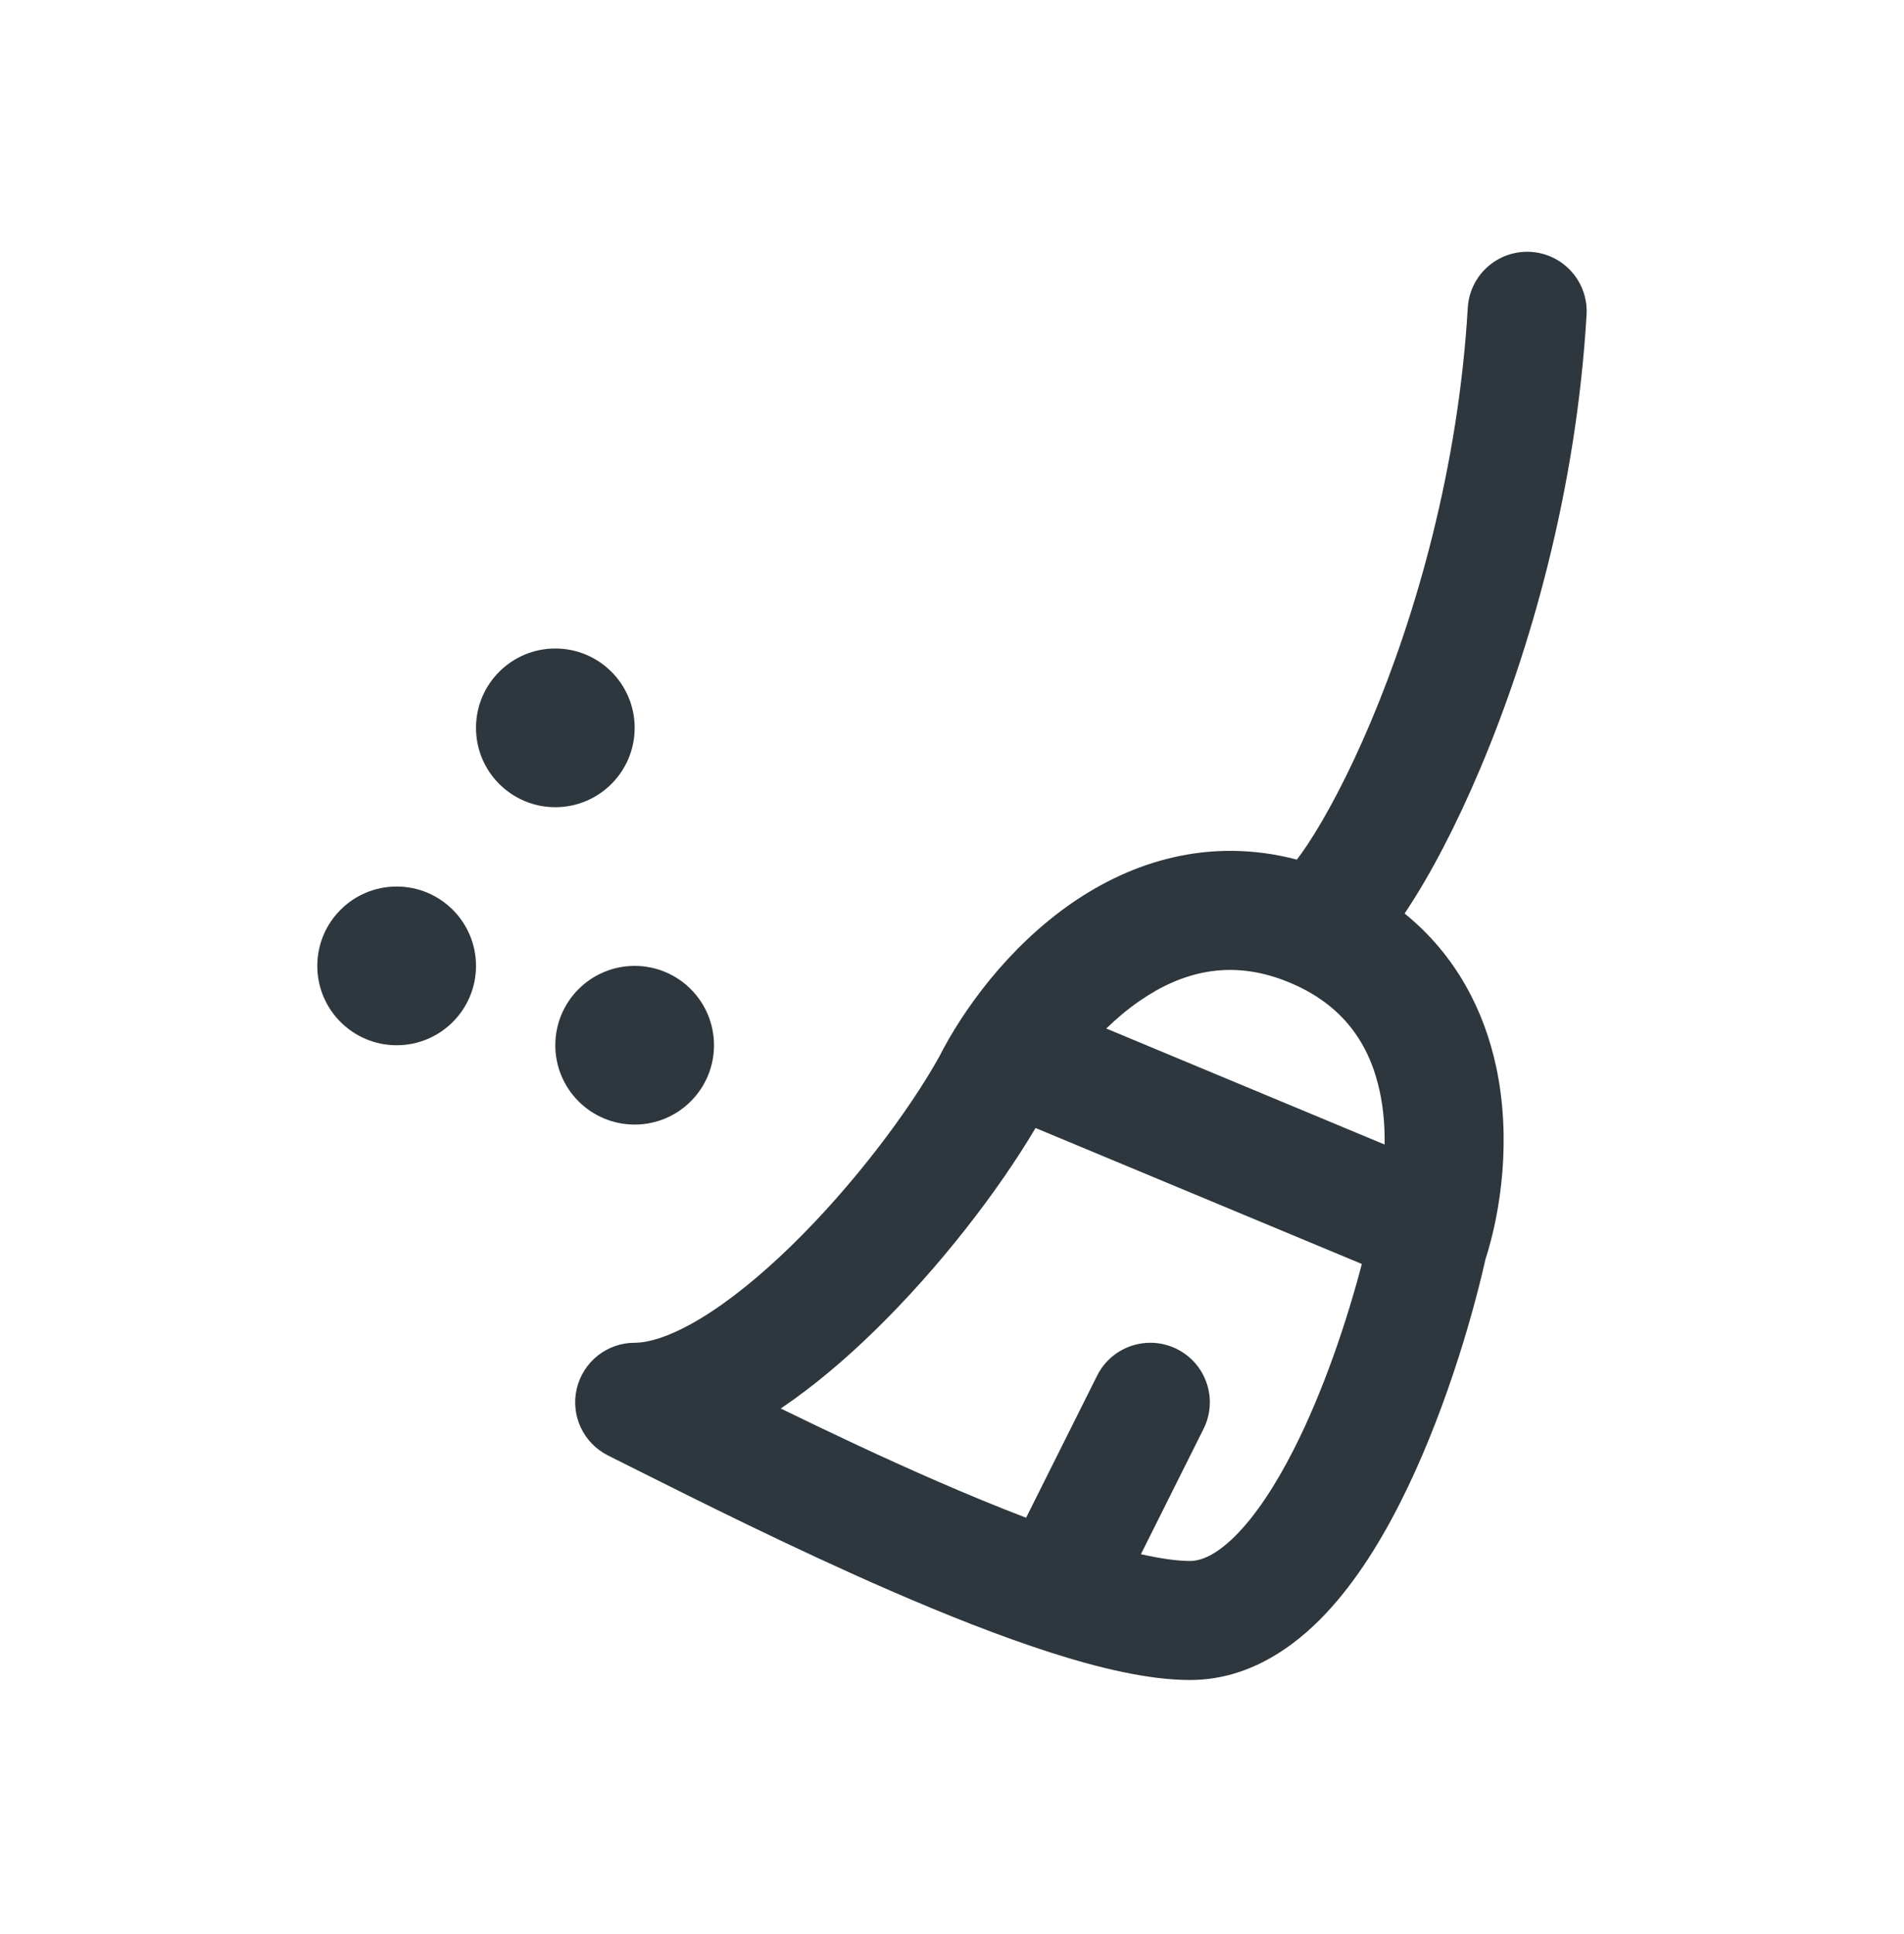 <svg width="64" height="65" viewBox="0 0 64 65" fill="none" xmlns="http://www.w3.org/2000/svg">
<path fill-rule="evenodd" clip-rule="evenodd" d="M51.451 8.465C52.553 8.53 53.395 9.477 53.33 10.579C52.981 16.512 51.415 21.902 49.759 25.823C48.932 27.782 48.064 29.419 47.281 30.599L47.213 30.701C48.956 32.111 49.888 33.981 50.288 35.841C50.814 38.286 50.442 40.737 49.931 42.326C49.456 44.43 48.484 47.712 47.049 50.535C46.323 51.964 45.426 53.379 44.335 54.464C43.244 55.548 41.789 56.462 40 56.462C38.611 56.462 36.945 56.062 35.297 55.533C33.606 54.991 31.756 54.254 29.936 53.463C26.68 52.047 23.411 50.408 21.181 49.289L20.439 48.917C19.609 48.502 19.174 47.572 19.387 46.669C19.6 45.766 20.406 45.128 21.333 45.128C21.812 45.128 22.554 44.913 23.55 44.312C24.516 43.729 25.561 42.879 26.604 41.863C28.683 39.836 30.55 37.342 31.565 35.525C32.349 33.974 33.873 31.839 36.03 30.35C38.02 28.974 40.633 28.111 43.593 28.89C43.697 28.753 43.816 28.586 43.948 28.388C44.561 27.463 45.318 26.058 46.074 24.267C47.585 20.689 49.019 15.745 49.337 10.345C49.401 9.242 50.348 8.401 51.451 8.465ZM37.185 34.567L46.542 38.466C46.551 37.88 46.505 37.273 46.378 36.682C46.047 35.146 45.199 33.762 43.257 32.985C41.356 32.225 39.725 32.658 38.303 33.641C37.904 33.917 37.529 34.232 37.185 34.567ZM45.776 42.48L34.808 37.91C33.565 40.014 31.58 42.598 29.396 44.727C28.404 45.694 27.337 46.602 26.243 47.337C27.891 48.141 29.714 49.005 31.531 49.794C32.541 50.234 33.538 50.645 34.491 51.008L36.878 46.234C37.372 45.246 38.573 44.846 39.561 45.34C40.549 45.834 40.949 47.035 40.455 48.023L38.35 52.234C39.03 52.387 39.583 52.462 40 52.462C40.344 52.462 40.844 52.293 41.515 51.627C42.185 50.961 42.854 49.96 43.484 48.722C44.513 46.697 45.295 44.319 45.776 42.48Z" fill="#2D373D"/>
<path d="M24 35.129C24 36.601 22.806 37.795 21.333 37.795C19.86 37.795 18.666 36.601 18.666 35.129C18.666 33.656 19.86 32.462 21.333 32.462C22.806 32.462 24 33.656 24 35.129Z" fill="#2D373D"/>
<path d="M21.333 24.462C21.333 25.935 20.139 27.129 18.666 27.129C17.194 27.129 16 25.935 16 24.462C16 22.989 17.194 21.795 18.666 21.795C20.139 21.795 21.333 22.989 21.333 24.462Z" fill="#2D373D"/>
<path d="M16 32.462C16 33.935 14.806 35.129 13.333 35.129C11.86 35.129 10.666 33.935 10.666 32.462C10.666 30.989 11.86 29.795 13.333 29.795C14.806 29.795 16 30.989 16 32.462Z" fill="#2D373D"/>
</svg>
